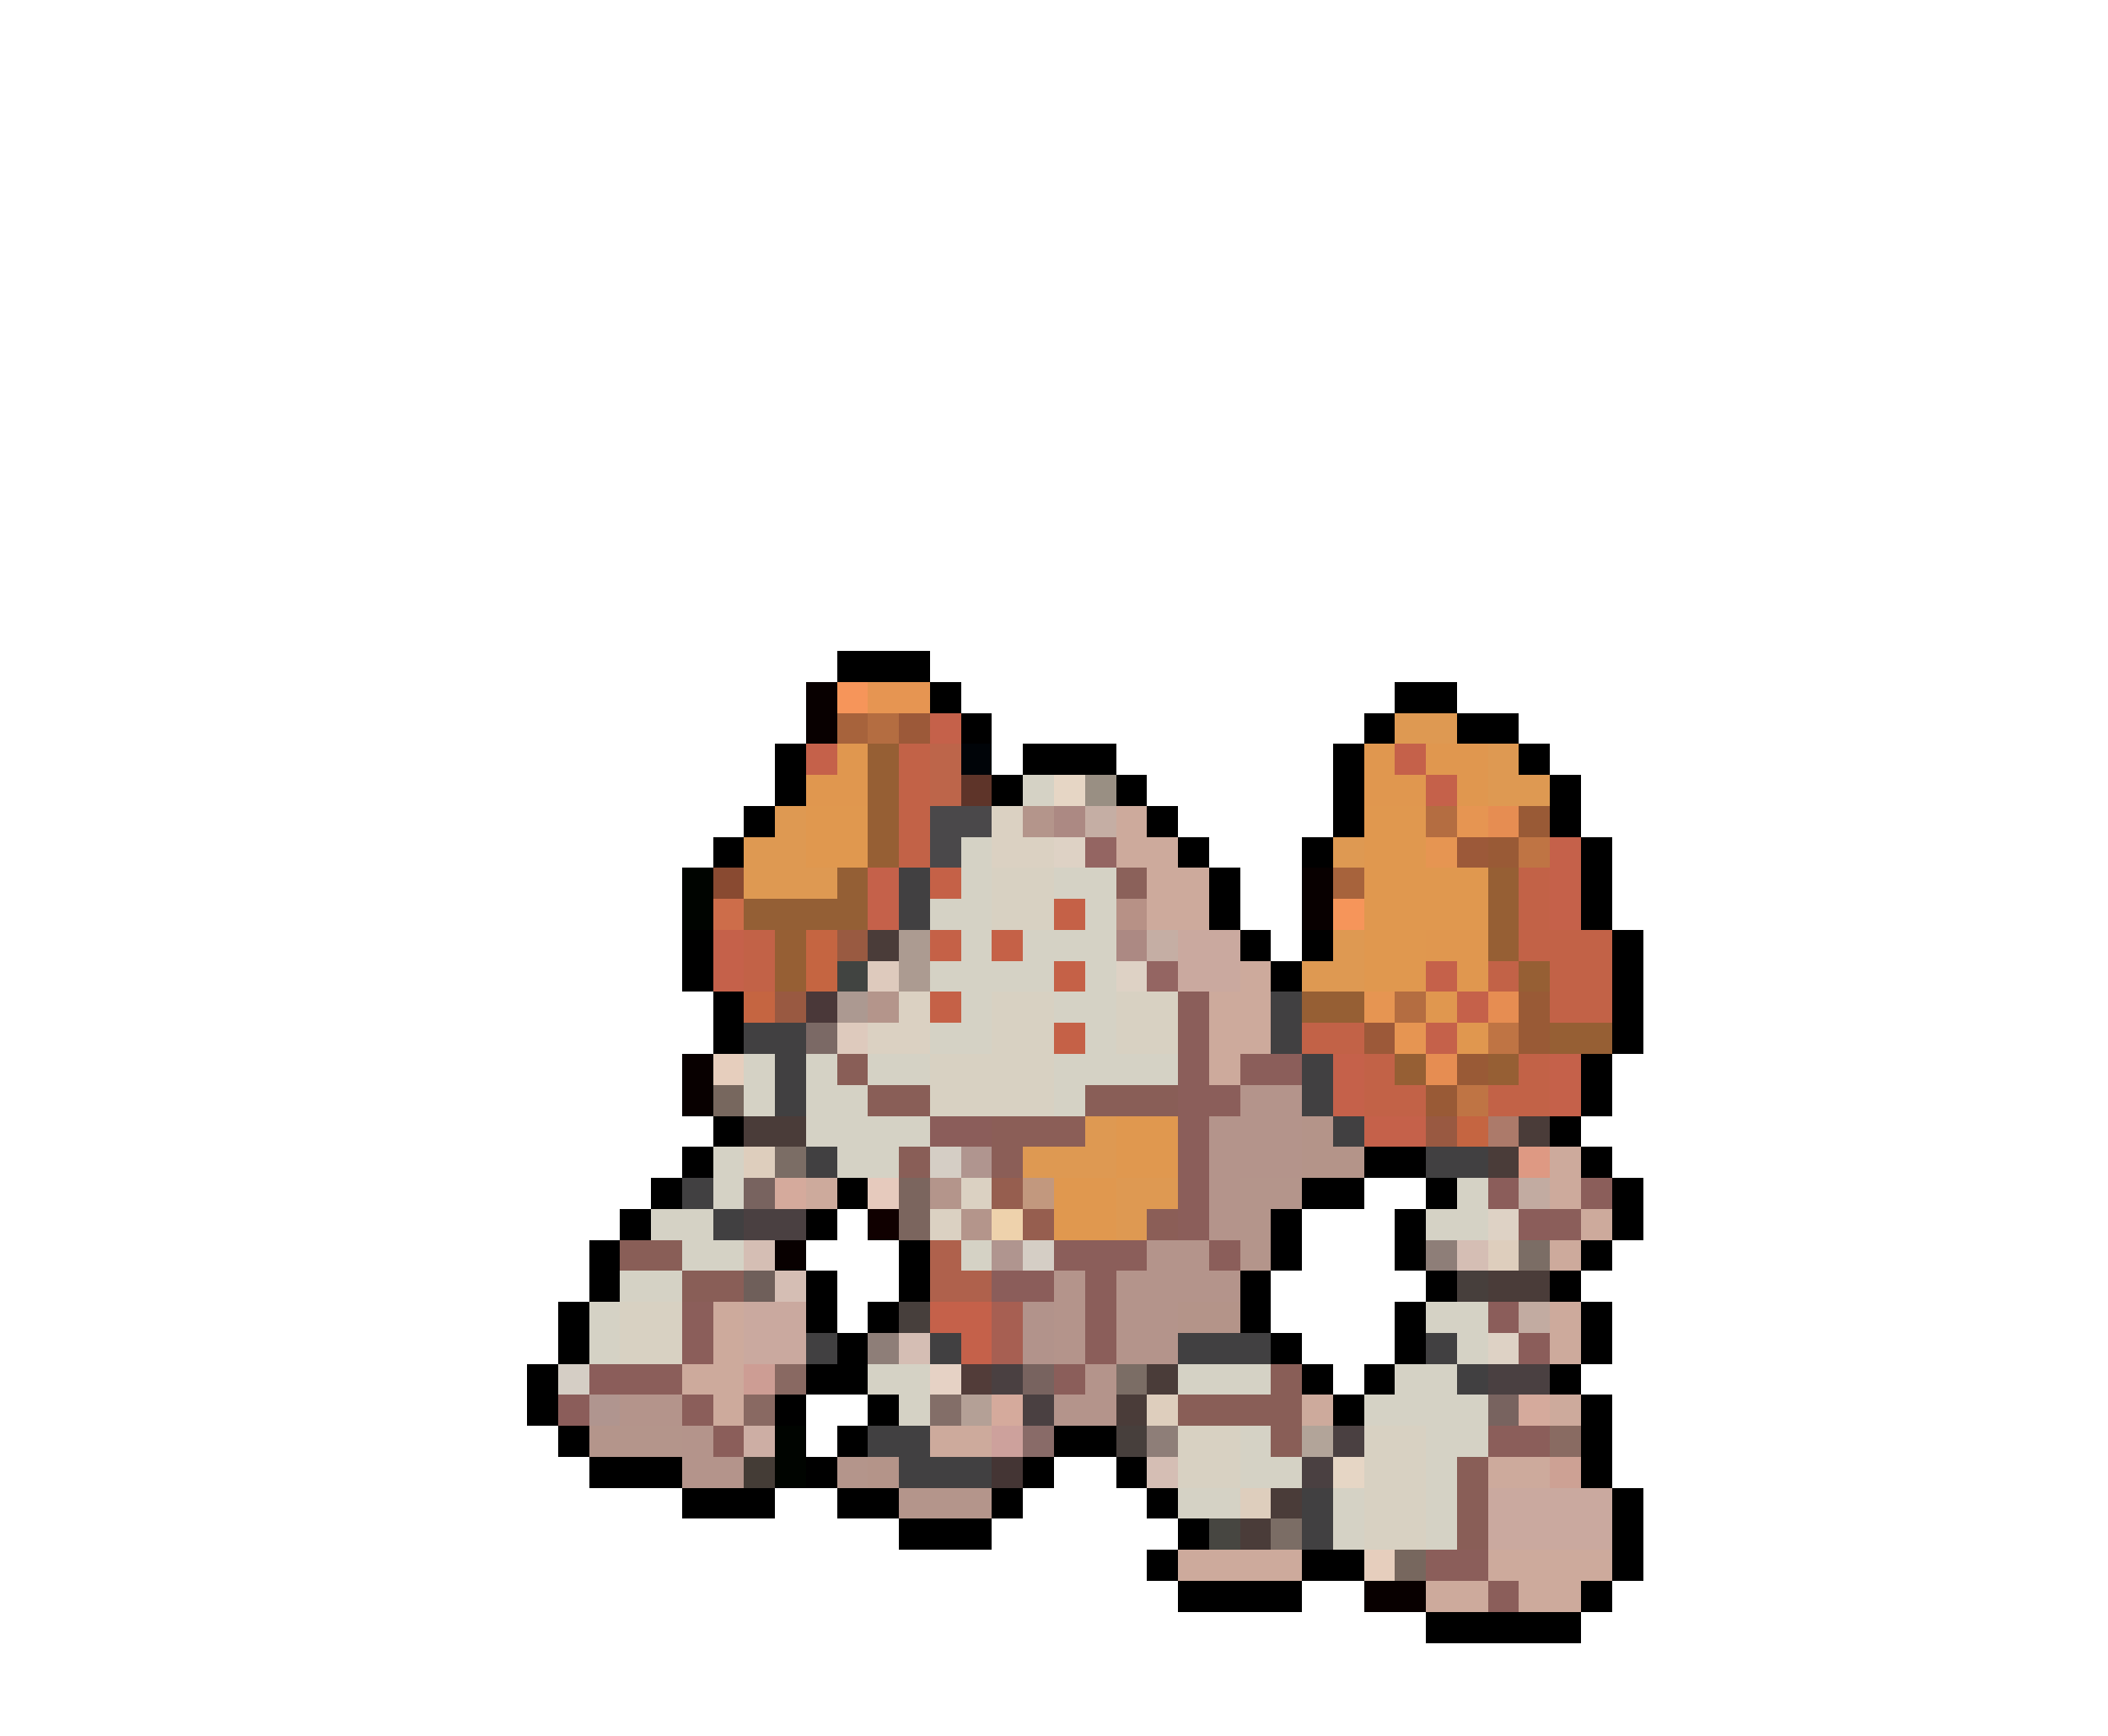 <svg xmlns="http://www.w3.org/2000/svg" viewBox="0 -0.5 68 56" shape-rendering="crispEdges">
<path stroke="#000000" d="M27 21h3M30 22h1M45 22h2M31 23h1M44 23h1M47 23h2M25 24h1M33 24h3M43 24h1M49 24h1M25 25h1M32 25h1M36 25h1M43 25h1M50 25h1M24 26h1M37 26h1M43 26h1M50 26h1M23 27h1M38 27h1M42 27h1M51 27h1M39 28h1M51 28h1M39 29h1M51 29h1M22 30h1M40 30h1M42 30h1M52 30h1M22 31h1M41 31h1M52 31h1M23 32h1M52 32h1M23 33h1M52 33h1M51 34h1M51 35h1M23 36h1M50 36h1M22 37h1M44 37h2M51 37h1M21 38h1M27 38h1M42 38h2M46 38h1M52 38h1M20 39h1M26 39h1M41 39h1M45 39h1M52 39h1M19 40h1M29 40h1M41 40h1M45 40h1M51 40h1M19 41h1M26 41h1M29 41h1M40 41h1M46 41h1M50 41h1M18 42h1M26 42h1M28 42h1M40 42h1M45 42h1M51 42h1M18 43h1M27 43h1M41 43h1M45 43h1M51 43h1M17 44h1M26 44h2M42 44h1M44 44h1M50 44h1M17 45h1M25 45h1M28 45h1M43 45h1M51 45h1M18 46h1M27 46h1M34 46h2M51 46h1M19 47h3M26 47h1M33 47h1M36 47h1M51 47h1M22 48h3M27 48h2M32 48h1M37 48h1M52 48h1M29 49h3M38 49h1M52 49h1M37 50h1M42 50h2M52 50h1M38 51h4M51 51h1M46 52h5" />
<path stroke="#080000" d="M26 22h1M26 23h1M42 28h1M42 29h1M22 34h1M22 35h1M25 40h1M44 51h2" />
<path stroke="#f6955a" d="M27 22h1M43 29h1" />
<path stroke="#e69552" d="M28 22h2M47 26h1M46 27h1M44 32h1M45 33h1" />
<path stroke="#a7633c" d="M27 23h1M43 28h1" />
<path stroke="#b46d41" d="M28 23h1M46 26h1M45 32h1" />
<path stroke="#9c5939" d="M29 23h1M47 27h1M44 33h1" />
<path stroke="#c5614a" d="M30 23h1M26 24h1M45 24h1M46 25h1M50 27h1M28 28h1M50 28h1M28 29h1M50 29h1M23 30h1M23 31h1M46 31h1M47 32h1M46 33h1M43 34h1M50 34h1M43 35h1M50 35h1M44 36h2M30 42h2M31 43h1" />
<path stroke="#de9952" d="M45 23h2M48 24h1M48 25h2M25 26h1M24 27h2M43 27h1M24 28h3M43 30h1M42 31h2M35 36h1M33 37h3M36 38h2M36 39h1" />
<path stroke="#e0974f" d="M27 24h1M44 24h1M46 24h2M26 25h2M44 25h2M47 25h1M46 30h2M47 31h1M46 32h1M47 33h1" />
<path stroke="#965f34" d="M28 24h1M28 25h1M28 26h1M28 27h1M48 28h1M48 29h1M25 30h1M48 30h1M25 31h1M49 31h1M42 32h2M50 33h2M45 34h1M48 34h1" />
<path stroke="#c26247" d="M29 24h1M29 25h1M29 26h1M29 27h1M49 28h1M49 29h1M24 30h1M49 30h3M24 31h1M48 31h1M50 31h2M50 32h2M42 33h2M44 34h1M49 34h1M44 35h2M48 35h2" />
<path stroke="#bd654a" d="M30 24h1M30 25h1" />
<path stroke="#000408" d="M31 24h1" />
<path stroke="#5e3429" d="M31 25h1" />
<path stroke="#d5d2c5" d="M33 25h1M31 27h1M31 28h1M34 28h2M30 29h2M35 29h1M31 30h1M33 30h3M30 31h4M35 31h1M31 32h1M34 32h2M30 33h2M35 33h1M24 34h1M26 34h1M28 34h2M34 34h4M24 35h1M26 35h2M34 35h1M26 36h4M23 37h1M27 37h2M23 38h1M47 38h1M21 39h2M46 39h2M22 40h2M31 40h1M20 41h2M19 42h1M46 42h2M19 43h1M47 43h1M28 44h2M38 44h3M45 44h2M29 45h1M44 45h4M40 46h1M46 46h2M40 47h2M46 47h1M38 48h2M43 48h1M46 48h1M43 49h1M46 49h1" />
<path stroke="#e6d6c5" d="M34 25h1M43 47h1" />
<path stroke="#998f83" d="M35 25h1" />
<path stroke="#e0984f" d="M26 26h2M44 26h2M26 27h2M44 27h2M44 28h4M44 29h4M44 30h2M44 31h2M36 36h2M36 37h2M34 38h2M34 39h2" />
<path stroke="#4a484a" d="M30 26h2M30 27h1" />
<path stroke="#dbd1c2" d="M32 26h1M32 27h2M29 32h1M28 33h2M31 38h1M30 39h1" />
<path stroke="#b4958b" d="M33 26h1M28 32h1M30 38h1M40 38h2M31 39h1M40 39h1M40 40h1M19 46h3M27 47h1M29 48h3" />
<path stroke="#ac8983" d="M34 26h1M36 30h1" />
<path stroke="#c5aea4" d="M35 26h1M37 30h1" />
<path stroke="#cdaa9c" d="M36 26h1M36 27h2M37 28h2M37 29h2M40 31h1M39 32h2M39 33h2M39 34h1M50 37h1M26 38h1M50 38h1M51 39h1M50 40h1M23 42h1M50 42h1M23 43h1M50 43h1M22 44h2M23 45h1M42 45h1M50 45h1M30 46h2M48 47h2M38 50h4M48 50h4M46 51h2M49 51h2" />
<path stroke="#e68d52" d="M48 26h1M48 32h1M46 34h1" />
<path stroke="#995a36" d="M49 26h1M48 27h1M49 32h1M49 33h1M47 34h1M46 35h1" />
<path stroke="#ded2c5" d="M34 27h1M36 31h1M48 39h1M48 43h1" />
<path stroke="#946562" d="M35 27h1M37 31h1" />
<path stroke="#bf7444" d="M49 27h1M48 33h1M47 35h1" />
<path stroke="#000400" d="M22 28h1M22 29h1M25 46h1M25 47h1" />
<path stroke="#894a31" d="M23 28h1" />
<path stroke="#945f35" d="M27 28h1M24 29h4" />
<path stroke="#414041" d="M29 28h1M29 29h1M41 32h1M24 33h2M41 33h1M25 34h1M42 34h1M25 35h1M42 35h1M43 36h1M26 37h1M46 37h2M22 38h1M23 39h1M26 43h1M30 43h1M38 43h3M46 43h1M47 44h1M28 46h2M29 47h3M42 48h1M42 49h1" />
<path stroke="#c56147" d="M30 28h1M34 29h1M30 30h1M32 30h1M34 31h1M30 32h1M34 33h1" />
<path stroke="#d8d1c2" d="M32 28h2M32 29h2M32 32h2M36 32h2M32 33h2M36 33h2M30 34h4M30 35h4M20 42h2M20 43h2M38 46h2M44 46h2M38 47h2M44 47h2M44 48h2M44 49h2" />
<path stroke="#8b615a" d="M36 28h1" />
<path stroke="#cd6d4a" d="M23 29h1" />
<path stroke="#b79186" d="M36 29h1" />
<path stroke="#c56541" d="M26 30h1M26 31h1M24 32h1M47 36h1" />
<path stroke="#995a41" d="M27 30h1" />
<path stroke="#4a3c39" d="M28 30h1M24 36h2M49 36h1M48 37h1M48 41h2M37 44h1M36 45h1M41 48h1M40 49h1" />
<path stroke="#ac9b91" d="M29 30h1M29 31h1" />
<path stroke="#caa99f" d="M38 30h2M38 31h2M24 42h2M24 43h2M48 48h4M48 49h4" />
<path stroke="#414441" d="M27 31h1" />
<path stroke="#decabd" d="M28 31h1M27 33h1" />
<path stroke="#995941" d="M25 32h1M46 36h1" />
<path stroke="#4a3839" d="M26 32h1" />
<path stroke="#ac9991" d="M27 32h1" />
<path stroke="#8b5e5a" d="M38 32h1M38 33h1M38 34h1M40 34h2M38 35h2M38 36h1M38 37h1M38 38h1M51 38h1M38 39h1M50 39h1M34 40h3M39 40h1M35 41h1M22 42h1M35 42h1M22 43h1M35 43h1M20 44h2M34 44h1M22 45h1M23 46h1M48 46h2M46 50h2M48 51h1" />
<path stroke="#7b6965" d="M26 33h1" />
<path stroke="#e6cebd" d="M23 34h1M44 50h1" />
<path stroke="#895e57" d="M27 34h1M28 35h2M35 35h3M29 37h1M20 40h2M22 41h2M41 44h1M38 45h4M41 46h1M47 47h1M47 48h1M47 49h1" />
<path stroke="#77675e" d="M23 35h1M45 50h1" />
<path stroke="#b4948b" d="M40 35h2M39 36h3M39 37h3M39 38h1M39 39h1M37 40h2M34 41h1M36 41h4M34 42h1M36 42h2M34 43h1M36 43h2M35 44h1M20 45h2M34 45h2M22 46h1M22 47h2" />
<path stroke="#8b5d5a" d="M30 36h2M48 38h1M49 39h1M32 41h2M48 42h1M49 43h1M19 44h1M18 45h1" />
<path stroke="#8b5e57" d="M32 36h3M32 37h1M37 39h1" />
<path stroke="#b49489" d="M42 36h1M42 37h2M38 42h2M28 47h1" />
<path stroke="#ac7a6a" d="M48 36h1" />
<path stroke="#decebd" d="M24 37h1M48 40h1M37 45h1M40 48h1" />
<path stroke="#7b6d65" d="M25 37h1M49 40h1M36 44h1M41 49h1" />
<path stroke="#d5cec5" d="M30 37h1M33 40h1M18 44h1" />
<path stroke="#b0958f" d="M31 37h1M32 40h1M19 45h1" />
<path stroke="#de9983" d="M49 37h1" />
<path stroke="#78635f" d="M24 38h1M33 44h1M48 45h1" />
<path stroke="#d5aa9c" d="M25 38h1M32 45h1M49 45h1" />
<path stroke="#e6cabd" d="M28 38h1" />
<path stroke="#7b655e" d="M29 38h1M29 39h1" />
<path stroke="#965e4f" d="M32 38h1M33 39h1" />
<path stroke="#c2987e" d="M33 38h1" />
<path stroke="#c2aba1" d="M49 38h1M49 42h1" />
<path stroke="#4a4041" d="M24 39h2M32 44h1M48 44h2M33 45h1M43 46h1M42 47h1" />
<path stroke="#100000" d="M28 39h1" />
<path stroke="#eed2ac" d="M32 39h1" />
<path stroke="#d5beb4" d="M24 40h1M47 40h1M25 41h1M29 43h1M37 47h1" />
<path stroke="#af614c" d="M30 40h1M30 41h2" />
<path stroke="#8e7e78" d="M46 40h1M28 43h1M37 46h1" />
<path stroke="#6f5f5a" d="M24 41h1" />
<path stroke="#473f3c" d="M47 41h1M29 42h1M36 46h1" />
<path stroke="#a75f52" d="M32 42h1M32 43h1" />
<path stroke="#b2938b" d="M33 42h1M33 43h1" />
<path stroke="#cd9d94" d="M24 44h1" />
<path stroke="#896962" d="M25 44h1M24 45h1" />
<path stroke="#e6d2c5" d="M30 44h1" />
<path stroke="#523c39" d="M31 44h1" />
<path stroke="#836e68" d="M30 45h1" />
<path stroke="#b4a096" d="M31 45h1" />
<path stroke="#cdaea4" d="M24 46h1" />
<path stroke="#cda19c" d="M32 46h1" />
<path stroke="#896b68" d="M33 46h1" />
<path stroke="#b2a499" d="M42 46h1" />
<path stroke="#896b62" d="M50 46h1" />
<path stroke="#443c36" d="M24 47h1" />
<path stroke="#443534" d="M32 47h1" />
<path stroke="#cda194" d="M50 47h1" />
<path stroke="#474641" d="M39 49h1" />
</svg>